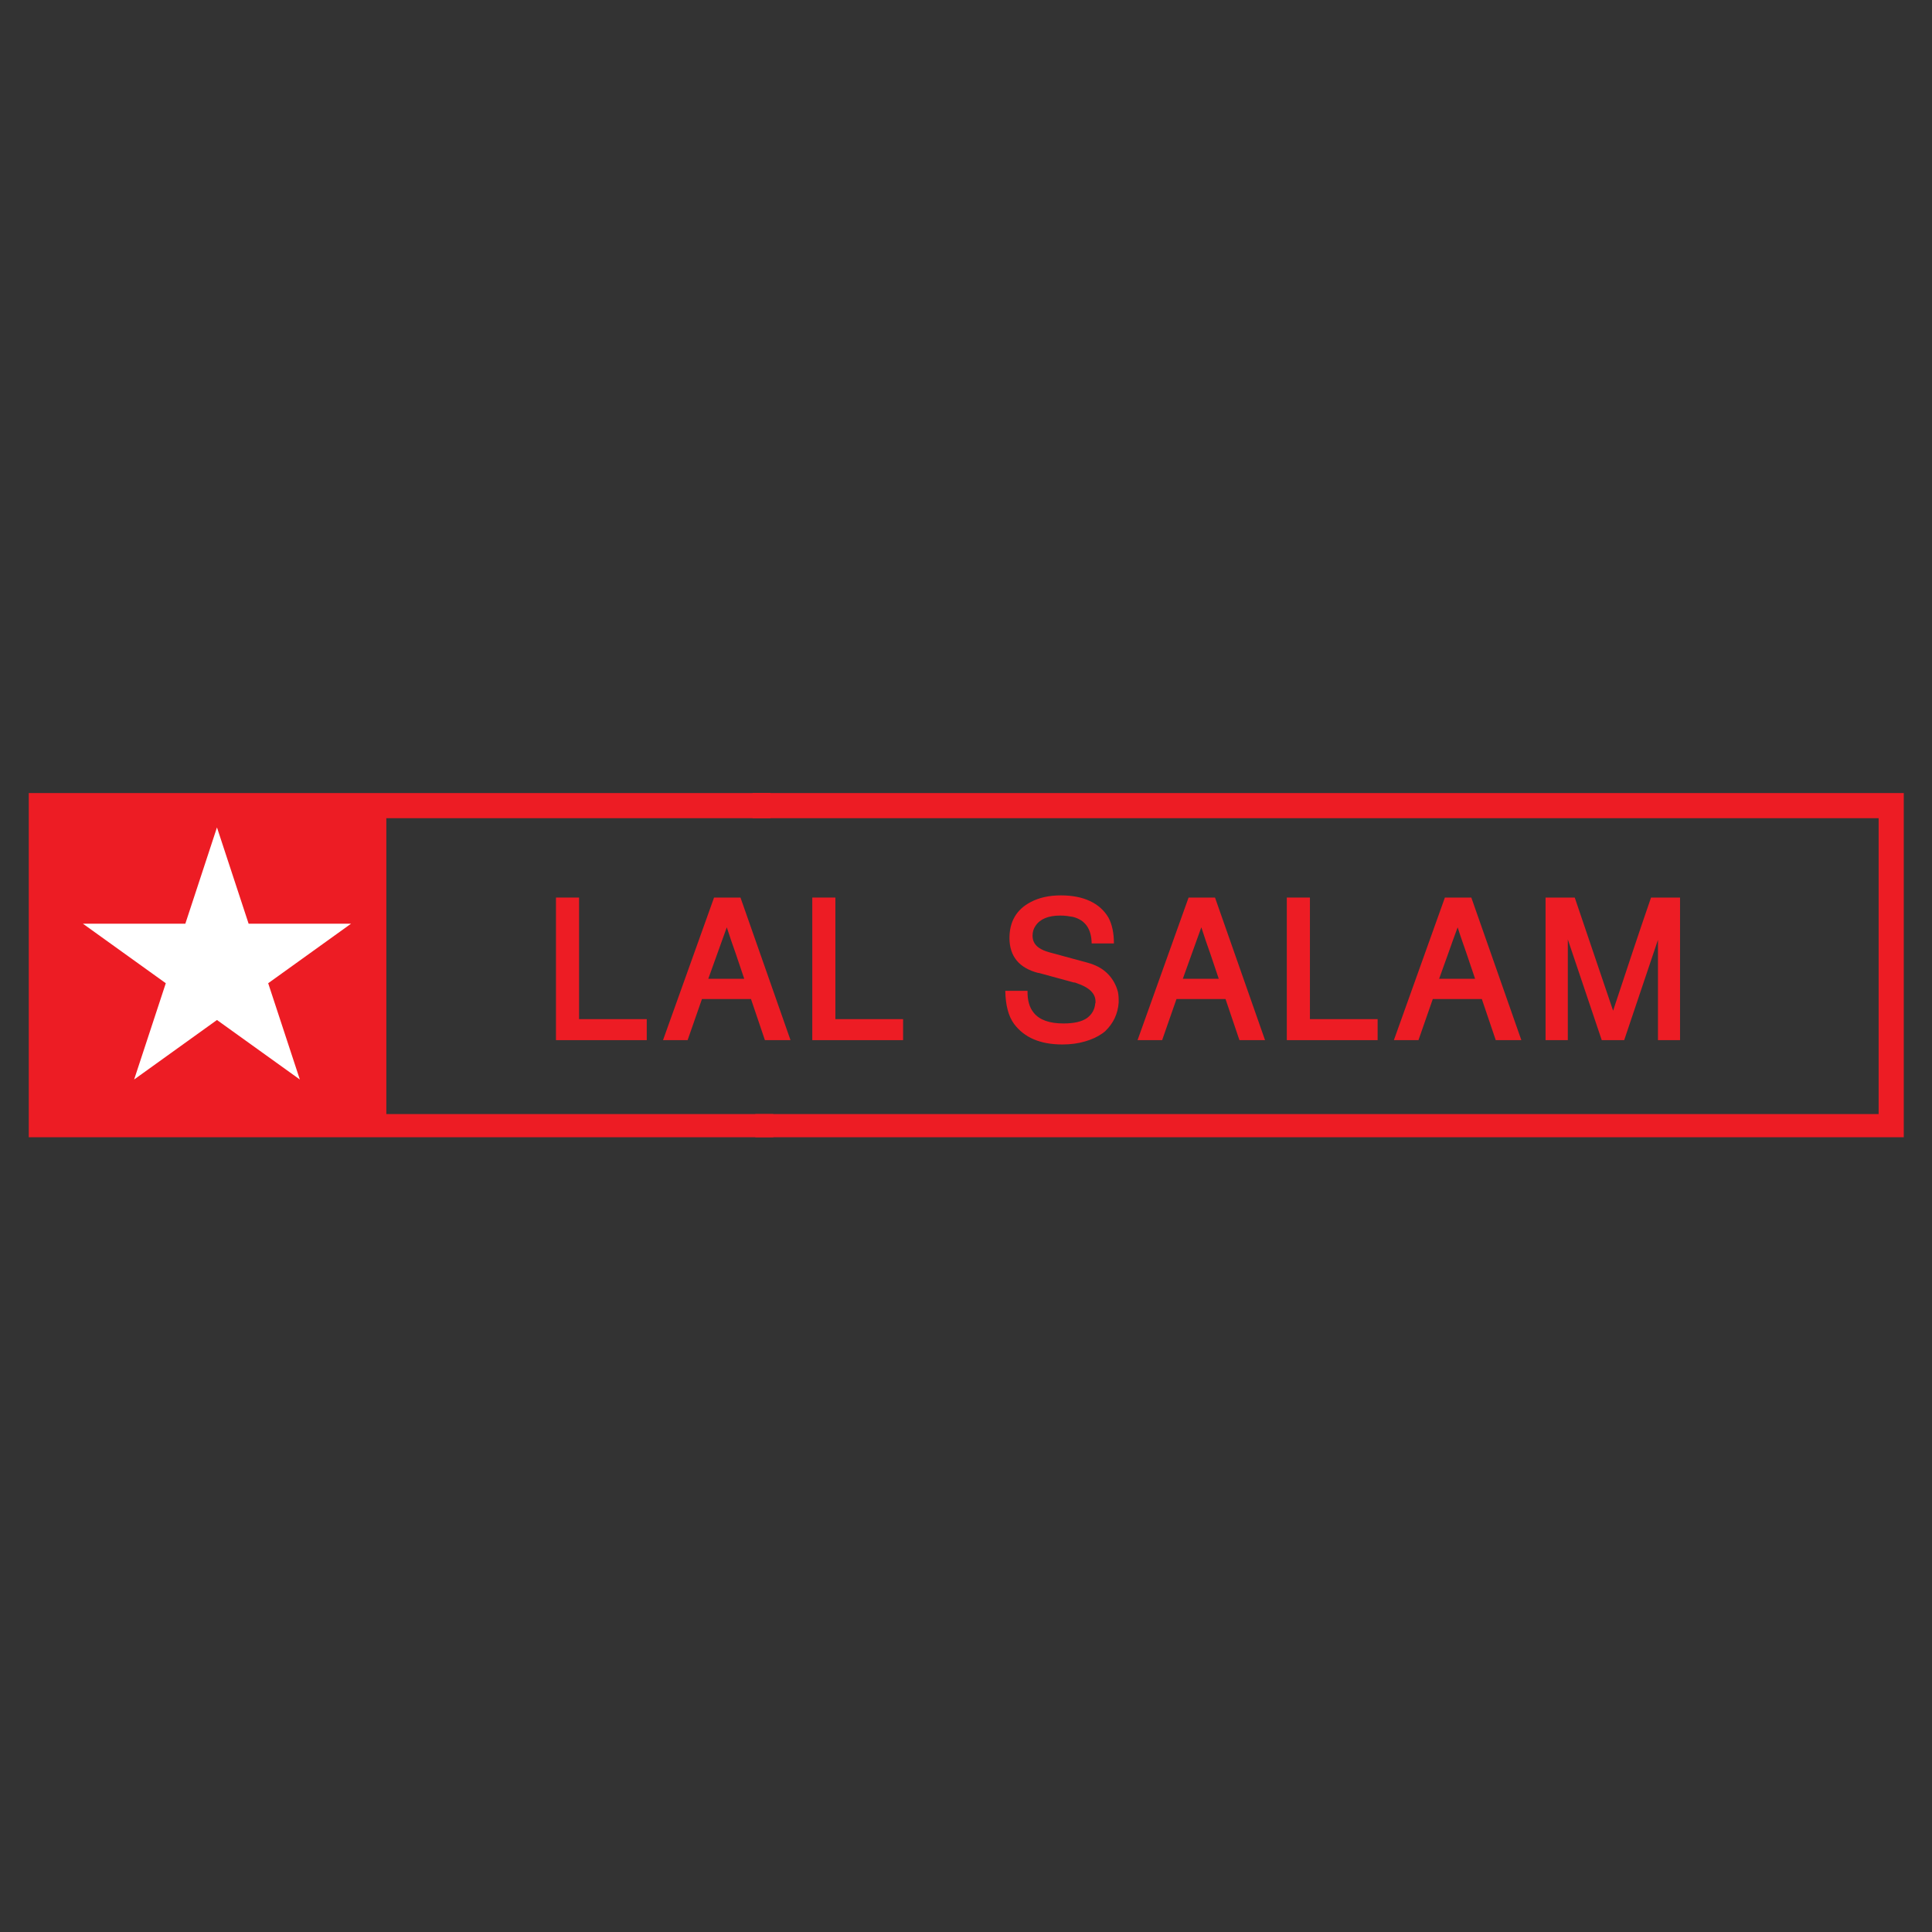 <svg xmlns="http://www.w3.org/2000/svg" xmlns:xlink="http://www.w3.org/1999/xlink" width="500" zoomAndPan="magnify" viewBox="0 0 375 375" height="500" preserveAspectRatio="xMidYMid meet" version="1.0"><rect x="0" y="0" width="375" height="375" fill="#333333" stroke="none"/><defs><clipPath id="da76659a66"><path d="M 5.406 153.934 L 150.41 153.934 L 150.41 220.738 L 5.406 220.738 Z M 5.406 153.934 " clip-rule="nonzero"/></clipPath><clipPath id="80e43a08b5"><path d="M 146 153.934 L 369.582 153.934 L 369.582 220.738 L 146 220.738 Z M 146 153.934 " clip-rule="nonzero"/></clipPath><clipPath id="0695fb5679"><path d="M 16.098 160.602 L 68.141 160.602 L 68.141 209.543 L 16.098 209.543 Z M 16.098 160.602 " clip-rule="nonzero"/></clipPath></defs><g clip-path="url(#da76659a66)"><path fill="#ed1c24" d="M 74.988 216.242 L 74.988 158.812 L 149.551 158.812 L 149.551 153.934 L 5.582 153.934 L 5.582 221.066 L 150.102 221.066 L 150.102 216.242 Z M 74.988 216.242 " fill-opacity="1" fill-rule="nonzero"/></g><g clip-path="url(#80e43a08b5)"><path fill="#ed1c24" d="M 369.52 221.066 L 146.613 221.066 L 146.613 216.242 L 364.641 216.242 L 364.641 158.812 L 146.059 158.812 L 146.059 153.934 L 369.52 153.934 Z M 369.52 221.066 " fill-opacity="1" fill-rule="nonzero"/></g><g clip-path="url(#0695fb5679)"><path fill="#ffffff" d="M 42.113 160.602 L 48.258 179.293 L 68.133 179.293 L 52.055 190.844 L 58.199 209.531 L 42.113 197.98 L 26.035 209.531 L 32.18 190.844 L 16.098 179.293 L 35.973 179.293 Z M 42.113 160.602 " fill-opacity="1" fill-rule="nonzero"/></g><path fill="#ed1c24" d="M 112.395 174.215 L 112.395 197.812 L 125.535 197.812 L 125.535 201.891 L 107.914 201.891 L 107.914 174.215 Z M 112.395 174.215 " fill-opacity="1" fill-rule="nonzero"/><path fill="#ed1c24" d="M 145.766 193.91 L 136.25 193.91 L 133.465 201.891 L 128.691 201.891 L 138.598 174.215 L 143.727 174.215 L 153.438 201.891 L 148.469 201.891 Z M 144.453 189.977 C 144.152 189.086 143.863 188.238 143.598 187.438 C 143.324 186.641 143.055 185.844 142.789 185.043 C 142.516 184.246 142.238 183.441 141.945 182.633 C 141.664 181.82 141.371 180.945 141.07 179.992 C 140.445 181.688 139.852 183.336 139.293 184.93 C 138.73 186.527 138.125 188.211 137.48 189.977 Z M 144.453 189.977 " fill-opacity="1" fill-rule="nonzero"/><path fill="#ed1c24" d="M 162.148 174.215 L 162.148 197.812 L 175.289 197.812 L 175.289 201.891 L 157.664 201.891 L 157.664 174.215 Z M 162.148 174.215 " fill-opacity="1" fill-rule="nonzero"/><path fill="#ed1c24" d="M 211.891 183.117 C 211.848 180.312 210.652 178.602 208.316 177.984 L 208.348 177.984 C 207.965 177.914 207.562 177.848 207.133 177.793 C 206.711 177.738 206.266 177.711 205.805 177.711 C 203.465 177.711 201.859 178.383 200.984 179.719 C 200.602 180.262 200.418 180.898 200.418 181.645 C 200.418 182.777 200.977 183.641 202.102 184.234 C 202.594 184.516 203.367 184.785 204.414 185.043 L 211.082 186.855 C 212.602 187.266 213.836 187.914 214.789 188.797 C 215.734 189.684 216.414 190.746 216.828 191.984 C 216.957 192.34 217.039 192.688 217.07 193.02 C 217.109 193.355 217.133 193.699 217.133 194.055 L 217.133 194.605 C 216.98 196.789 216.098 198.648 214.48 200.191 L 213.98 200.578 C 213.027 201.25 211.895 201.773 210.582 202.148 C 209.273 202.535 207.812 202.73 206.195 202.73 C 201.93 202.73 198.809 201.398 196.824 198.734 C 195.746 197.27 195.18 195.133 195.125 192.324 L 199.445 192.324 C 199.422 193.23 199.516 194.047 199.723 194.77 C 199.922 195.48 200.242 196.094 200.676 196.613 C 201.785 197.973 203.703 198.652 206.422 198.652 C 208.449 198.652 209.965 198.309 210.969 197.617 C 211.949 196.898 212.488 195.941 212.586 194.754 C 212.621 194.711 212.637 194.664 212.637 194.605 L 212.637 194.379 C 212.637 192.805 211.375 191.609 208.848 190.789 C 208.773 190.734 208.676 190.707 208.559 190.707 C 208.449 190.707 208.316 190.684 208.152 190.625 L 201.566 188.828 L 201.566 188.863 C 197.844 187.914 195.965 185.664 195.934 182.113 C 195.934 178.875 197.297 176.543 200.027 175.105 C 201.668 174.23 203.629 173.793 205.918 173.793 C 208.129 173.793 210.016 174.164 211.566 174.895 C 213.121 175.621 214.312 176.688 215.145 178.098 C 215.855 179.418 216.211 181.09 216.211 183.117 Z M 211.891 183.117 " fill-opacity="1" fill-rule="nonzero"/><path fill="#ed1c24" d="M 237.871 193.91 L 228.355 193.91 L 225.57 201.891 L 220.797 201.891 L 230.703 174.215 L 235.832 174.215 L 245.543 201.891 L 240.574 201.891 Z M 236.559 189.977 C 236.258 189.086 235.969 188.238 235.703 187.438 C 235.43 186.641 235.16 185.844 234.895 185.043 C 234.621 184.246 234.344 183.441 234.051 182.633 C 233.77 181.82 233.477 180.945 233.176 179.992 C 232.551 181.688 231.957 183.336 231.398 184.93 C 230.836 186.527 230.23 188.211 229.586 189.977 Z M 236.559 189.977 " fill-opacity="1" fill-rule="nonzero"/><path fill="#ed1c24" d="M 254.254 174.215 L 254.254 197.812 L 267.395 197.812 L 267.395 201.891 L 249.77 201.891 L 249.77 174.215 Z M 254.254 174.215 " fill-opacity="1" fill-rule="nonzero"/><path fill="#ed1c24" d="M 287.621 193.91 L 278.105 193.91 L 275.324 201.891 L 270.551 201.891 L 280.453 174.215 L 285.582 174.215 L 295.293 201.891 L 290.324 201.891 Z M 286.312 189.977 C 286.008 189.086 285.723 188.238 285.453 187.438 C 285.184 186.641 284.91 185.844 284.645 185.043 C 284.375 184.246 284.094 183.441 283.805 182.633 C 283.52 181.82 283.23 180.945 282.93 179.992 C 282.301 181.688 281.707 183.336 281.148 184.93 C 280.586 186.527 279.984 188.211 279.336 189.977 Z M 286.312 189.977 " fill-opacity="1" fill-rule="nonzero"/><path fill="#ed1c24" d="M 315.254 201.891 L 310.898 201.891 L 304.312 182.34 L 304.312 201.891 L 299.992 201.891 L 299.992 174.215 L 305.656 174.215 L 313.102 196.176 C 314.305 192.531 315.527 188.859 316.758 185.156 C 317.988 181.457 319.223 177.809 320.465 174.215 L 326.094 174.215 L 326.094 201.891 L 321.809 201.891 L 321.809 182.422 Z M 315.254 201.891 " fill-opacity="1" fill-rule="nonzero"/></svg>
